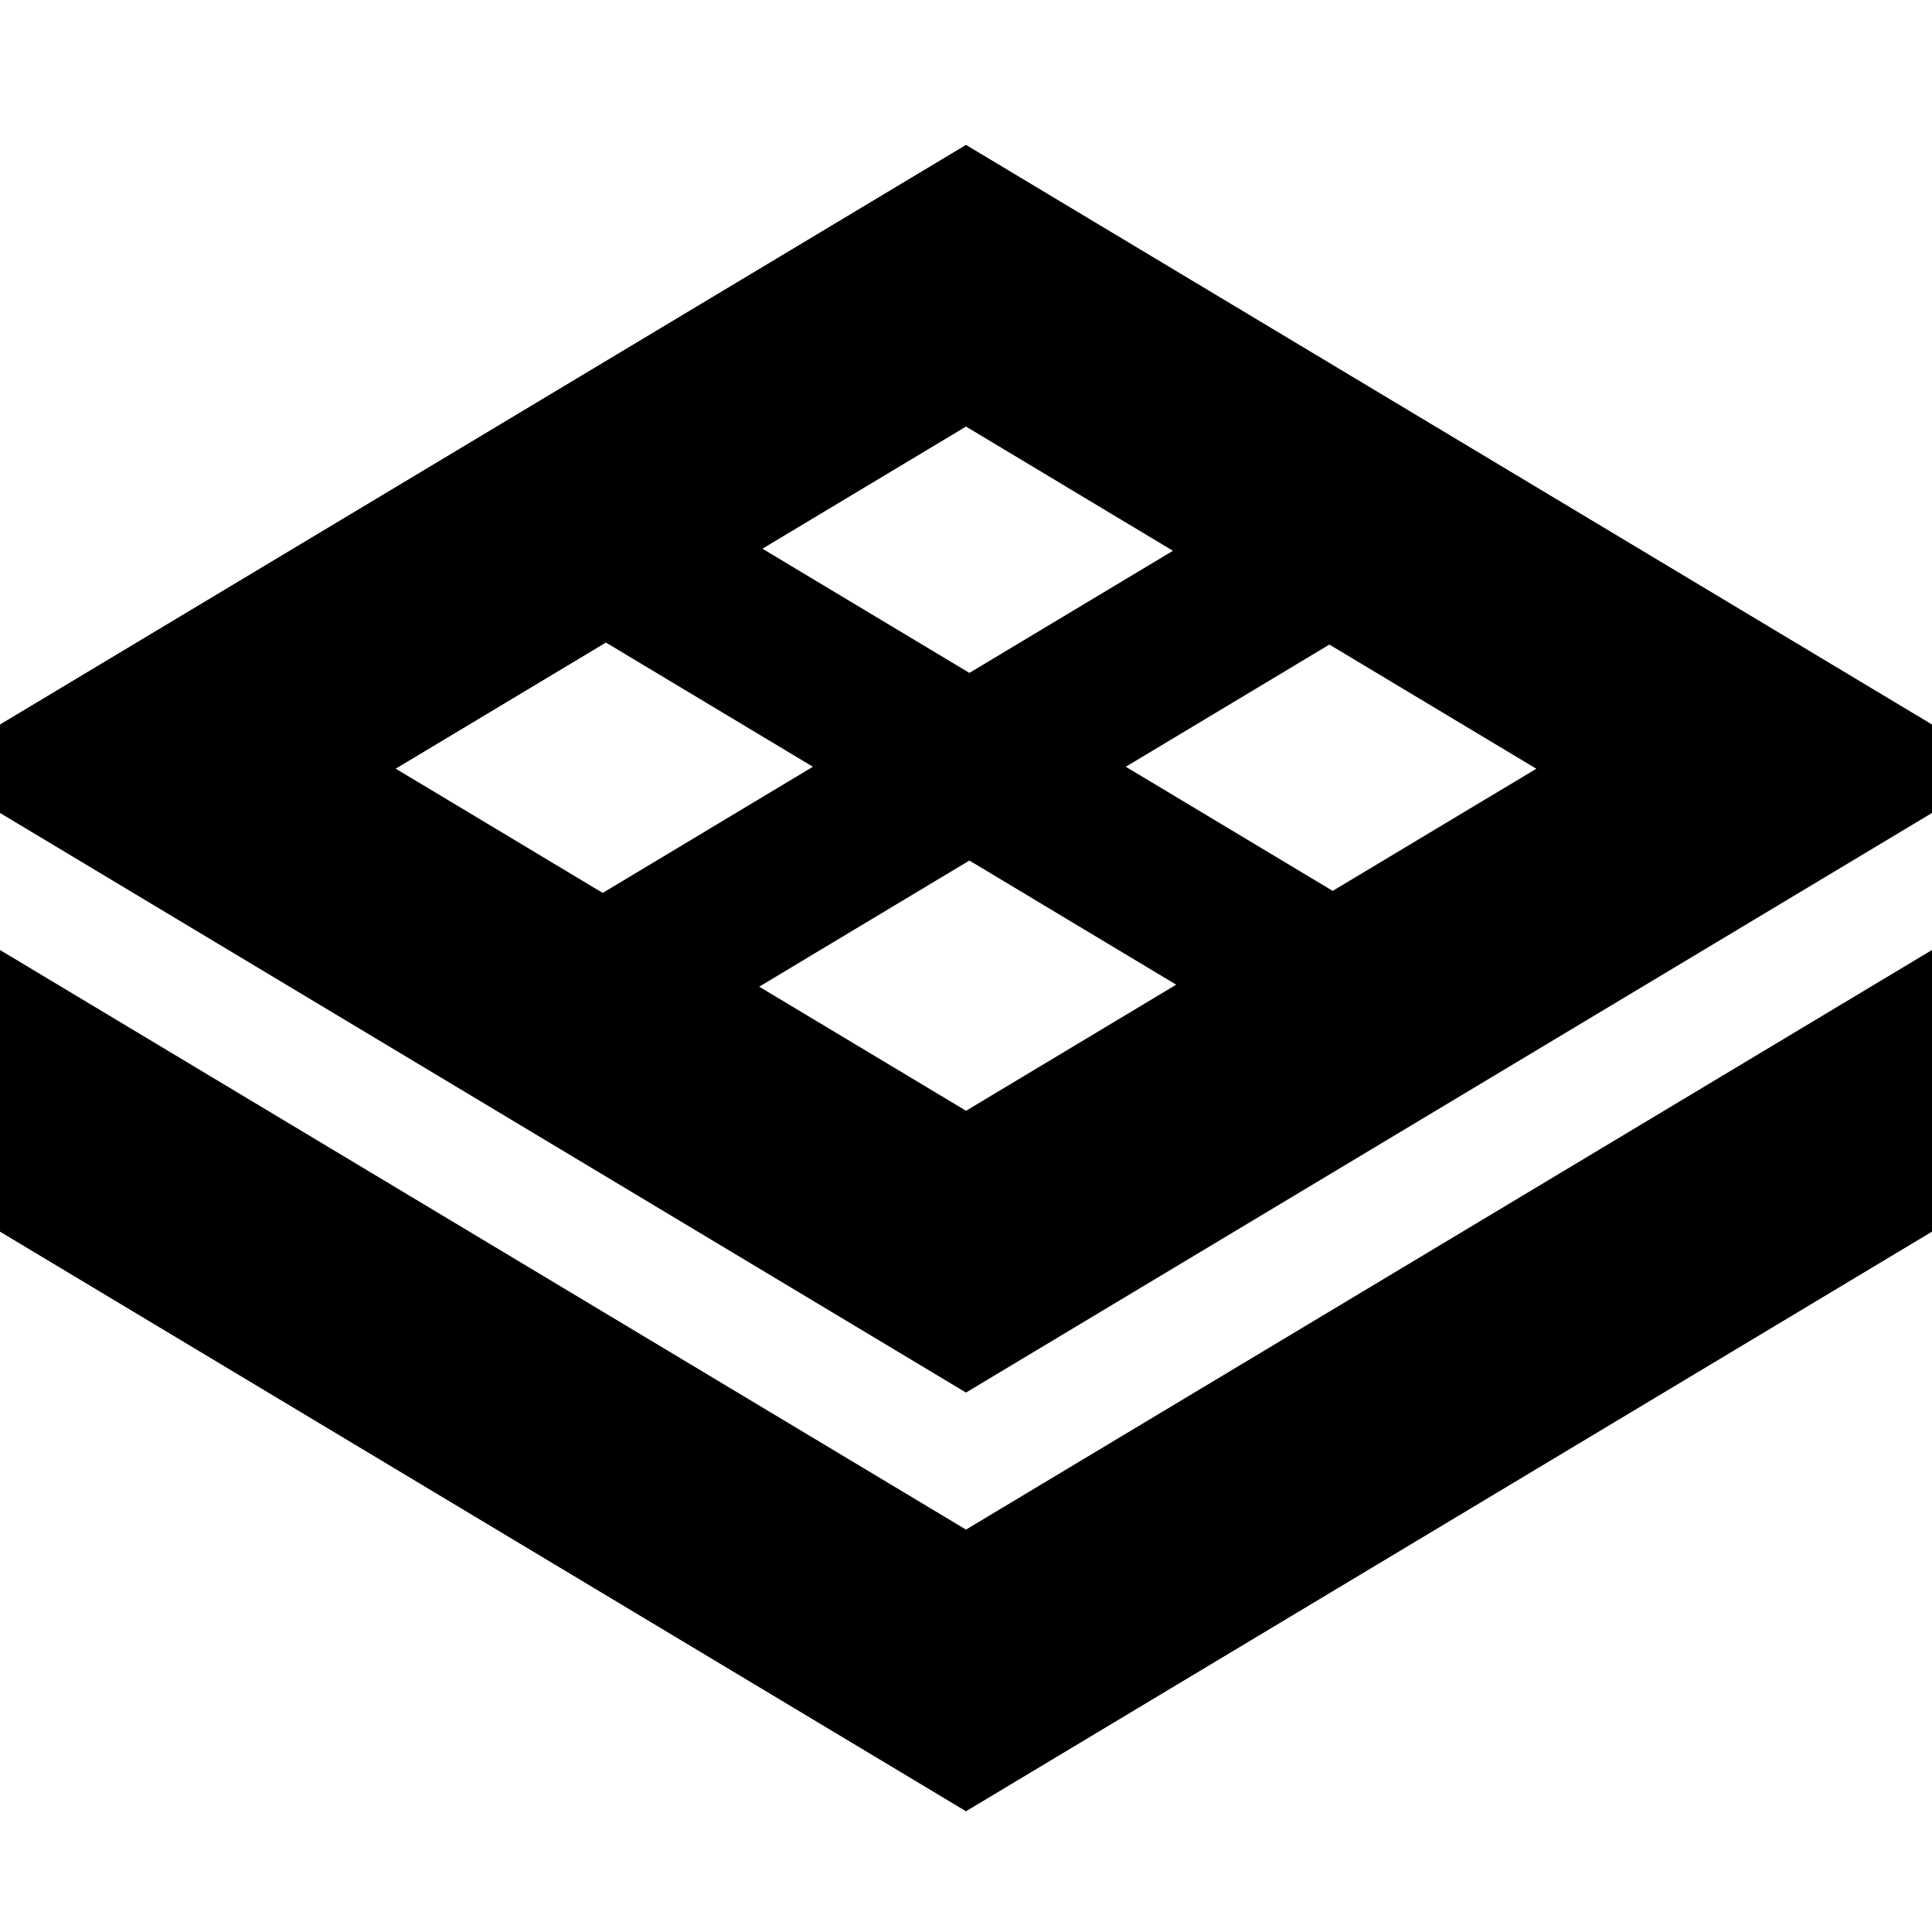 <svg xmlns="http://www.w3.org/2000/svg" version="1.1" xmlns:xlink="http://www.w3.org/1999/xlink" width="512" height="512" x="0" y="0" viewBox="0 0 24 24" style="enable-background:new 0 0 512 512" xml:space="preserve">
    <g>
        <path d="m12 19.001 12-7.2V15.3l-12 7.2-12-7.2v-3.499l12 7.2ZM24 9v1.099l-12 7.2-12-7.2V9l12-7.2L24 9ZM12 5.299 9.471 6.816l2.571 1.543 2.529-1.517L12 5.299Zm-7.084 4.25 2.571 1.543 2.611-1.567-2.571-1.543-2.612 1.567ZM12 13.799l2.611-1.567-2.569-1.542-2.611 1.567L12 13.798Zm7.084-4.25-2.57-1.542-2.529 1.518 2.57 1.542 2.529-1.517Z" fill="#000000" opacity="1" data-original="#000000"></path>
    </g>
</svg>